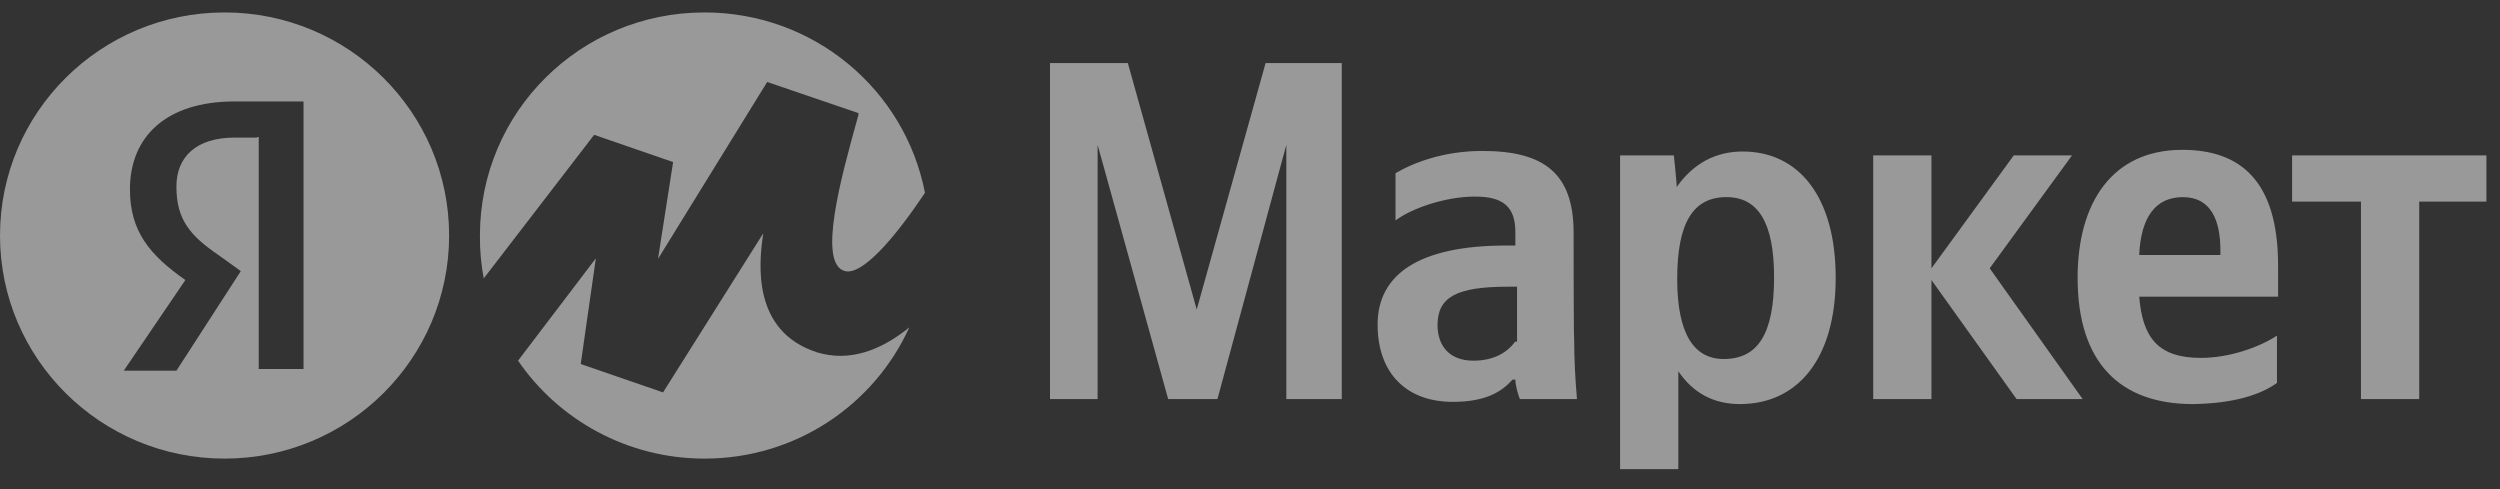 <svg width="184" height="36" viewBox="0 0 184 36" fill="none" xmlns="http://www.w3.org/2000/svg">
<rect x="0" y="0" width="184" height="36" fill="#333333" stroke="none"/>
<g opacity="0.5">
<path d="M85.977 29.371H89.604L94.674 10.659V29.371H98.754V4.641H93.148L88.079 22.779L83.009 4.641H77.28V29.371H80.784V10.659L85.977 29.371ZM115.817 17.129C115.817 12.748 113.633 11.11 109.099 11.11C106.255 11.11 104.03 11.97 102.711 12.748V16.228C103.824 15.368 106.338 14.467 108.563 14.467C110.665 14.467 111.531 15.245 111.531 17.088V18.07H110.871C104.359 18.07 101.392 20.241 101.392 23.885C101.392 27.529 103.576 29.576 106.915 29.576C109.429 29.576 110.542 28.798 111.325 27.938H111.531C111.531 28.389 111.737 29.044 111.861 29.371H116.065C115.941 27.938 115.859 26.423 115.859 24.99C115.817 24.99 115.817 17.129 115.817 17.129ZM111.531 25.113C110.995 25.891 110.006 26.546 108.44 26.546C106.667 26.546 105.802 25.441 105.802 23.926C105.802 21.837 107.244 21.101 110.995 21.101H111.655V25.154H111.531V25.113ZM123.195 11.438H119.238V34.53H123.525V27.324C124.638 28.962 126.163 29.74 128.059 29.74C132.263 29.74 135.107 26.464 135.107 20.445C135.107 14.427 132.345 11.151 128.265 11.151C126.286 11.151 124.638 12.011 123.401 13.771C123.442 13.73 123.195 11.438 123.195 11.438ZM126.863 26.423C124.679 26.423 123.442 24.581 123.442 20.527C123.442 16.351 124.638 14.508 127.069 14.508C129.378 14.508 130.573 16.351 130.573 20.404C130.573 24.581 129.378 26.423 126.863 26.423ZM148.419 29.371H153.283L146.441 19.749L152.5 11.438H148.213L142.155 19.749V11.438H137.868V29.371H142.155V20.609L148.419 29.371ZM167.585 28.184V24.704C166.266 25.564 164.082 26.341 161.98 26.341C158.888 26.341 157.693 24.908 157.446 21.837H167.667V19.545C167.667 13.321 164.906 11.028 160.619 11.028C155.426 11.028 152.912 14.959 152.912 20.445C152.912 26.669 156.003 29.74 161.403 29.74C164.411 29.699 166.39 29.044 167.585 28.184ZM160.661 14.508C162.763 14.508 163.422 16.269 163.422 18.439V18.767H157.446C157.569 15.941 158.682 14.508 160.661 14.508ZM183 14.836V11.438H168.698V14.836H173.767V29.371H178.054V14.836H183Z" fill="white"/>
<path fill-rule="evenodd" clip-rule="evenodd" d="M33.055 17.334C33.055 26.402 25.656 33.753 16.528 33.753C7.4 33.753 0 26.402 0 17.334C0 8.266 7.4 0.915 16.528 0.915C25.656 0.915 33.055 8.266 33.055 17.334ZM17.27 10.127H18.919V10.086H19.043V27.16H22.34V7.466H17.27C12.201 7.466 9.563 10.086 9.563 13.935C9.563 17.006 11.005 18.767 13.643 20.609L9.109 27.283H12.984L17.724 19.954L16.075 18.767C13.973 17.334 12.984 16.146 12.984 13.73C12.984 11.56 14.426 10.127 17.27 10.127Z" fill="white"/>
<path fill-rule="evenodd" clip-rule="evenodd" d="M66.924 24.096C64.337 29.798 58.572 33.753 51.851 33.753C46.167 33.753 41.109 30.899 38.129 26.545L43.854 19.013L42.741 26.792L48.8 28.881L56.177 17.17C55.848 19.34 55.312 24.377 60.134 25.933C62.518 26.653 64.809 25.808 66.924 24.096ZM68.077 14.187C65.703 17.746 63.414 20.263 62.195 19.954C60.129 19.431 61.925 12.976 63.122 8.673C63.143 8.598 63.163 8.523 63.184 8.449V8.326L56.466 6.033L48.429 19.054L49.541 11.929L43.73 9.923L35.604 20.488C35.41 19.468 35.313 18.413 35.323 17.334C35.323 8.244 42.701 0.915 51.851 0.915C59.917 0.915 66.606 6.611 68.077 14.187Z" fill="white"/>
</g>
</svg>
